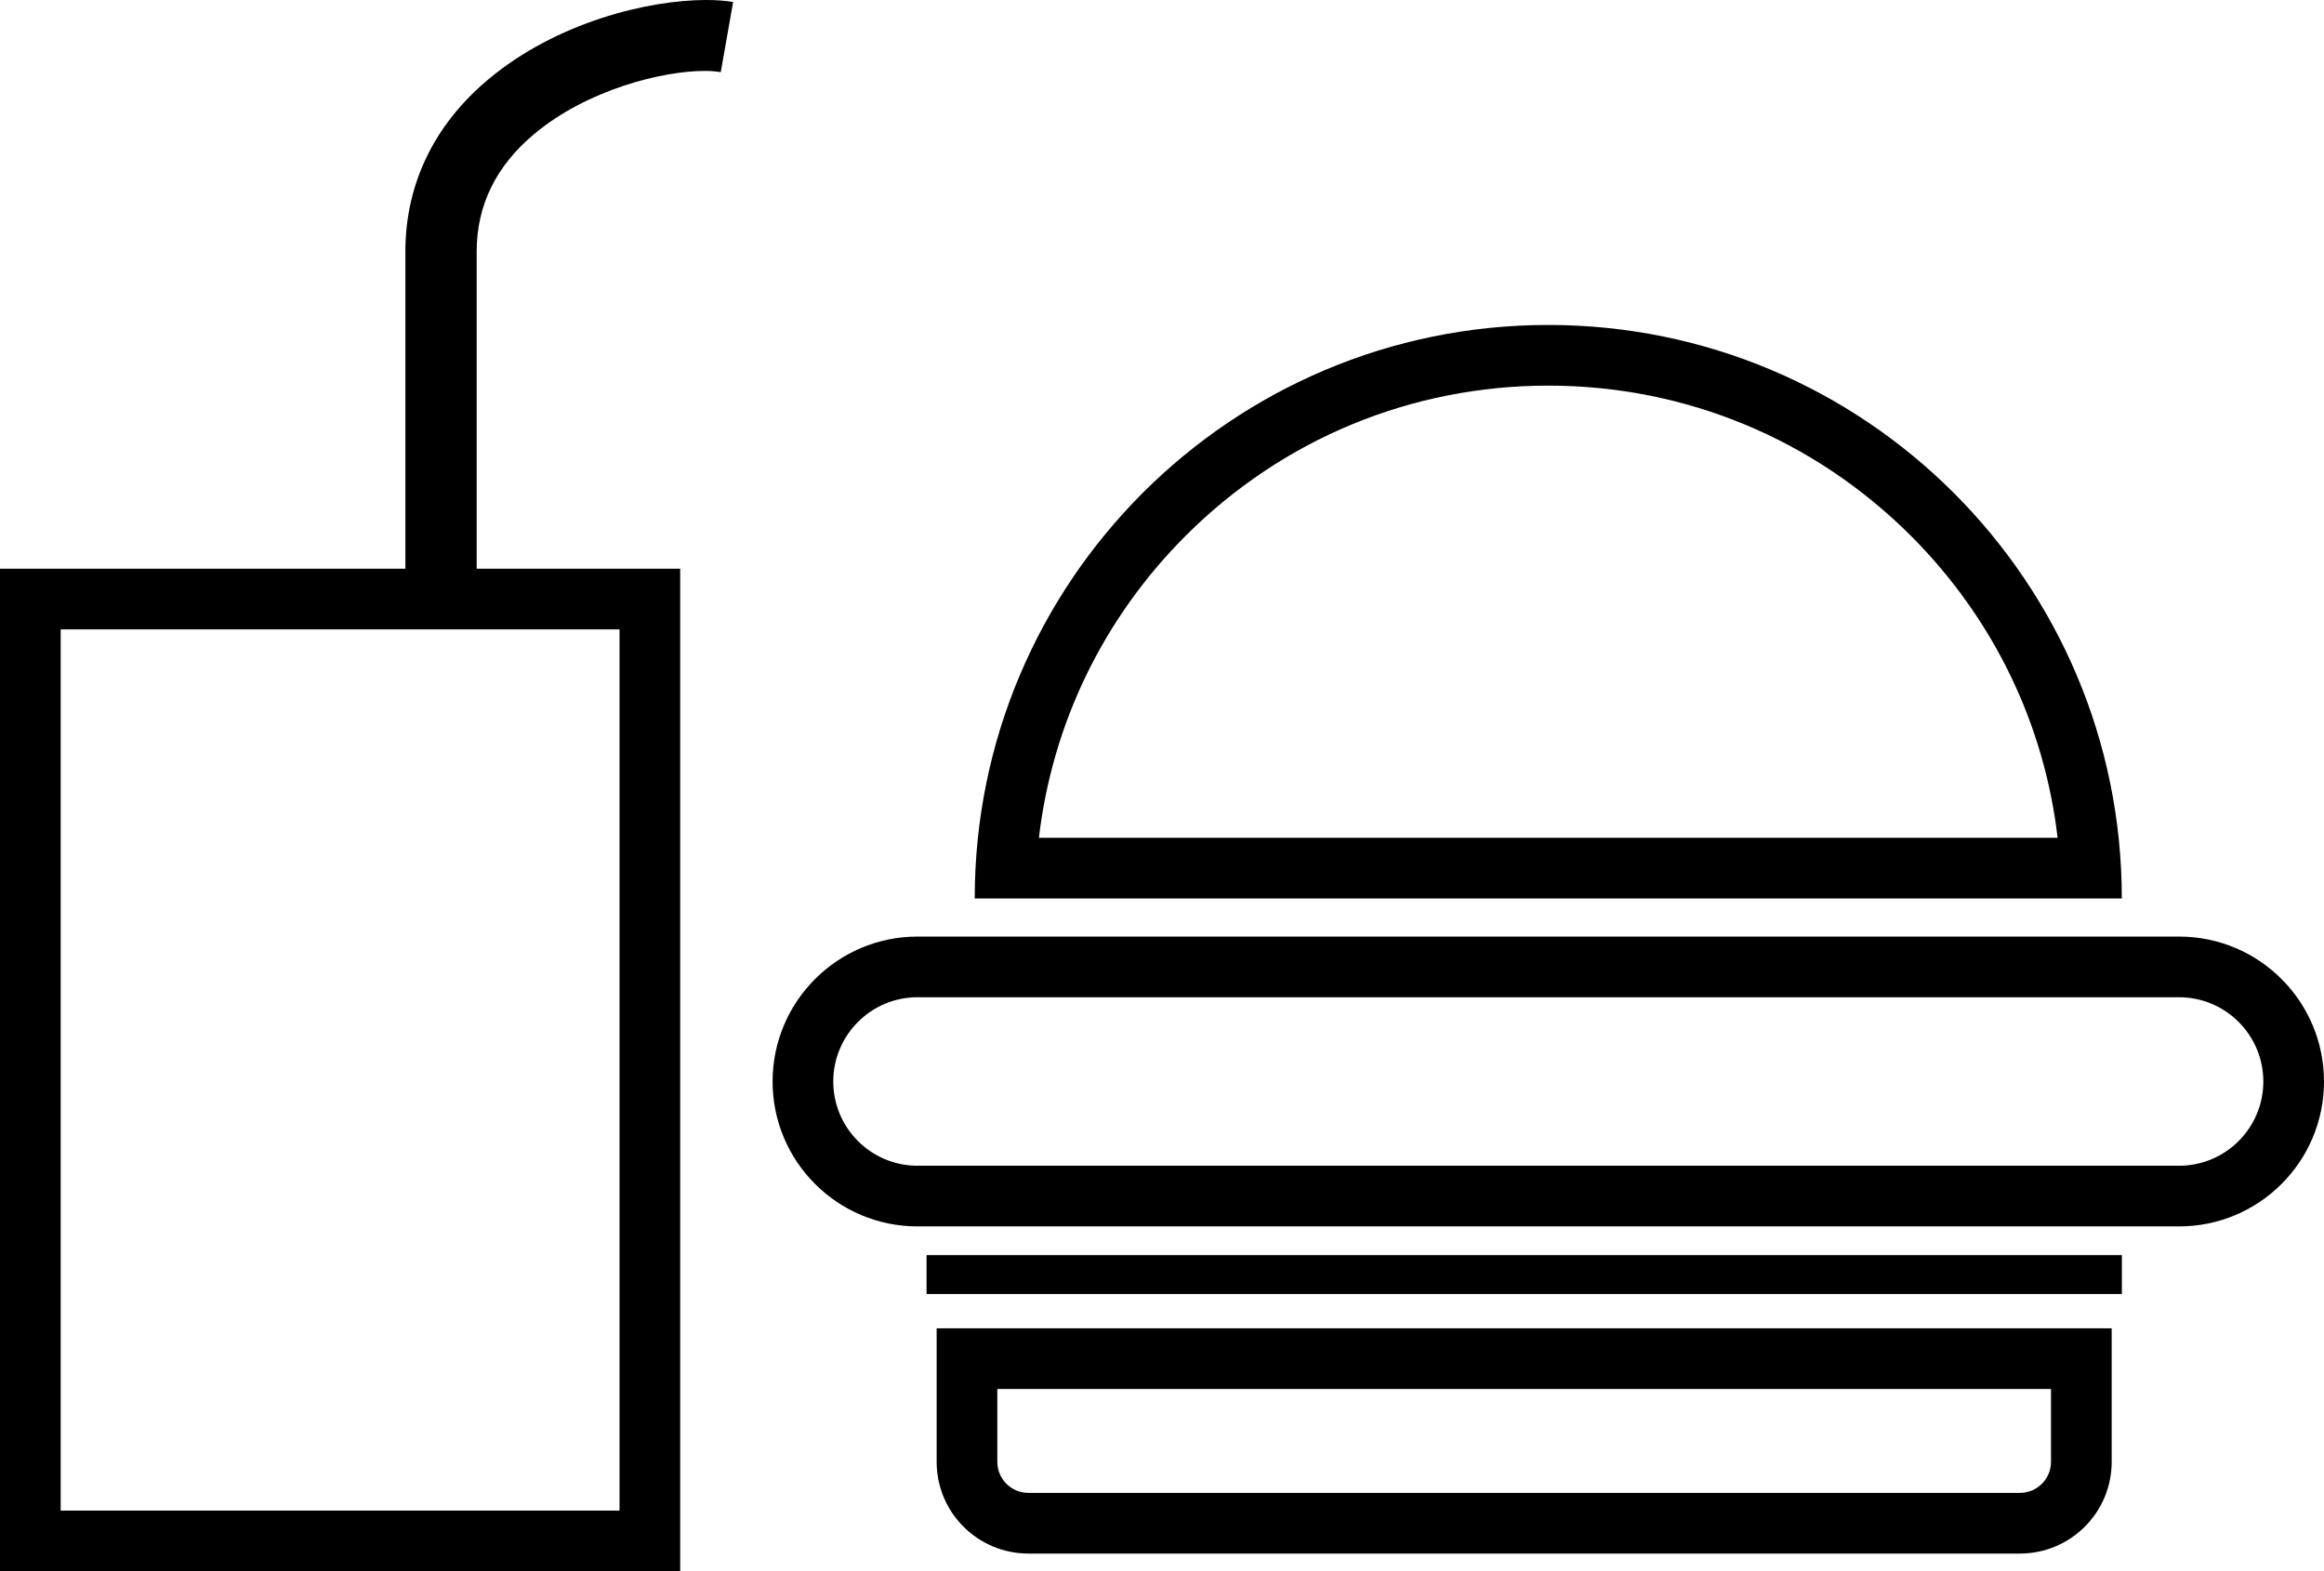 <svg id="Component_2_1" data-name="Component 2 – 1" xmlns="http://www.w3.org/2000/svg" xmlns:xlink="http://www.w3.org/1999/xlink" width="76.609" height="51.796" viewBox="0 0 76.609 51.796">
  <defs>
    <clipPath id="clip">
      <use xlink:href="#fill"/>
    </clipPath>
  </defs>
  <g id="Group_400" data-name="Group 400">
    <g id="Path_4155" data-name="Path 4155" transform="translate(656.898 -293.213)" fill="none" stroke-miterlimit="10">
      <path d="M-605.861,303.925a18.906,18.906,0,0,0-18.906,18.907h37.813A18.908,18.908,0,0,0-605.861,303.925Z" stroke="none"/>
      <path fill="#000" d="M -605.861 305.925 C -610.377 305.925 -614.623 307.684 -617.816 310.877 C -620.532 313.594 -622.211 317.073 -622.651 320.832 L -589.07 320.832 C -589.509 317.073 -591.188 313.595 -593.906 310.877 C -597.101 307.684 -601.346 305.925 -605.861 305.925 M -605.861 303.925 C -595.423 303.925 -586.952 312.39 -586.954 322.832 L -624.767 322.832 C -624.767 312.39 -616.303 303.925 -605.861 303.925 Z" stroke="none"/>
    </g>
    <g id="Path_4156" data-name="Path 4156" transform="translate(655.888 -290.158)" fill="none" stroke-miterlimit="10">
      <path d="M-584.055,321.032h-41.589a4.779,4.779,0,0,0-4.776,4.778,4.777,4.777,0,0,0,4.776,4.776h41.589a4.777,4.777,0,0,0,4.776-4.776A4.779,4.779,0,0,0-584.055,321.032Z" stroke="none"/>
      <path fill="#000" d="M -625.644 323.032 C -627.175 323.032 -628.42 324.278 -628.42 325.81 C -628.42 327.341 -627.175 328.586 -625.644 328.586 L -584.055 328.586 C -582.524 328.586 -581.279 327.341 -581.279 325.81 C -581.279 324.278 -582.524 323.032 -584.055 323.032 L -625.644 323.032 M -625.644 321.032 L -584.055 321.032 C -581.418 321.032 -579.279 323.173 -579.279 325.81 C -579.279 328.447 -581.418 330.586 -584.055 330.586 L -625.644 330.586 C -628.281 330.586 -630.42 328.447 -630.42 325.81 C -630.42 323.173 -628.281 321.032 -625.644 321.032 Z" stroke="none"/>
    </g>
    <g id="Rectangle_200" data-name="Rectangle 200" transform="translate(30.543 41.375)" fill="none" stroke="#000" stroke-miterlimit="10" stroke-width="2">
      <rect id="fill" width="39.403" height="1.282" stroke="none"/>
      <path  d="M0,0.282h39.403M38.403,0v1.282M39.403,1h-39.403M1,1.282v-1.282" fill="none" clip-path="url(#clip)"/>
    </g>
    <g id="Path_4157" data-name="Path 4157" transform="translate(656.708 -288.201)" fill="none" stroke-miterlimit="10">
      <path d="M-625.832,336.391a3.024,3.024,0,0,0,3.025,3.023h32.683a3.025,3.025,0,0,0,3.025-3.023v-4.4h-38.733Z" stroke="none"/>
      <path fill="#000" d="M -590.124 337.414 C -589.558 337.414 -589.098 336.955 -589.098 336.391 L -589.098 333.989 L -623.832 333.989 L -623.832 336.391 C -623.832 336.955 -623.372 337.414 -622.807 337.414 L -590.124 337.414 M -590.124 339.414 L -622.807 339.414 C -624.478 339.414 -625.832 338.061 -625.832 336.391 L -625.832 331.989 L -587.098 331.989 L -587.098 336.391 C -587.098 338.061 -588.454 339.414 -590.124 339.414 Z" stroke="none"/>
    </g>
    <g id="Path_4158" data-name="Path 4158" transform="translate(652.029 -294.836)" fill="none" stroke-miterlimit="10">
      <path d="M-635.942,297.461a7.235,7.235,0,0,0-2.724,5.667v10.455h-13.363v33.049h22.422V313.583h-6.709V303.127a4.887,4.887,0,0,1,1.885-3.865,9.223,9.223,0,0,1,6.162-2.047l.408-2.314A11.5,11.5,0,0,0-635.942,297.461Z" stroke="none"/>
      <path fill="#000" d="M -650.029 315.583 L -650.029 344.632 L -631.607 344.632 L -631.607 315.583 L -636.316 315.583 L -638.316 315.583 L -638.666 315.583 L -650.029 315.583 M -628.752 294.836 C -628.416 294.836 -628.115 294.859 -627.862 294.902 L -628.27 297.216 C -628.417 297.188 -628.598 297.174 -628.806 297.174 C -630.157 297.174 -632.652 297.771 -634.431 299.263 C -635.682 300.312 -636.316 301.613 -636.316 303.127 L -636.316 313.583 L -629.607 313.583 L -629.607 346.632 L -652.029 346.632 L -652.029 313.583 L -638.666 313.583 L -638.666 303.127 C -638.666 300.916 -637.724 298.956 -635.942 297.461 C -633.671 295.555 -630.642 294.836 -628.752 294.836 Z" stroke="none"/>
    </g>
  </g>
</svg>
